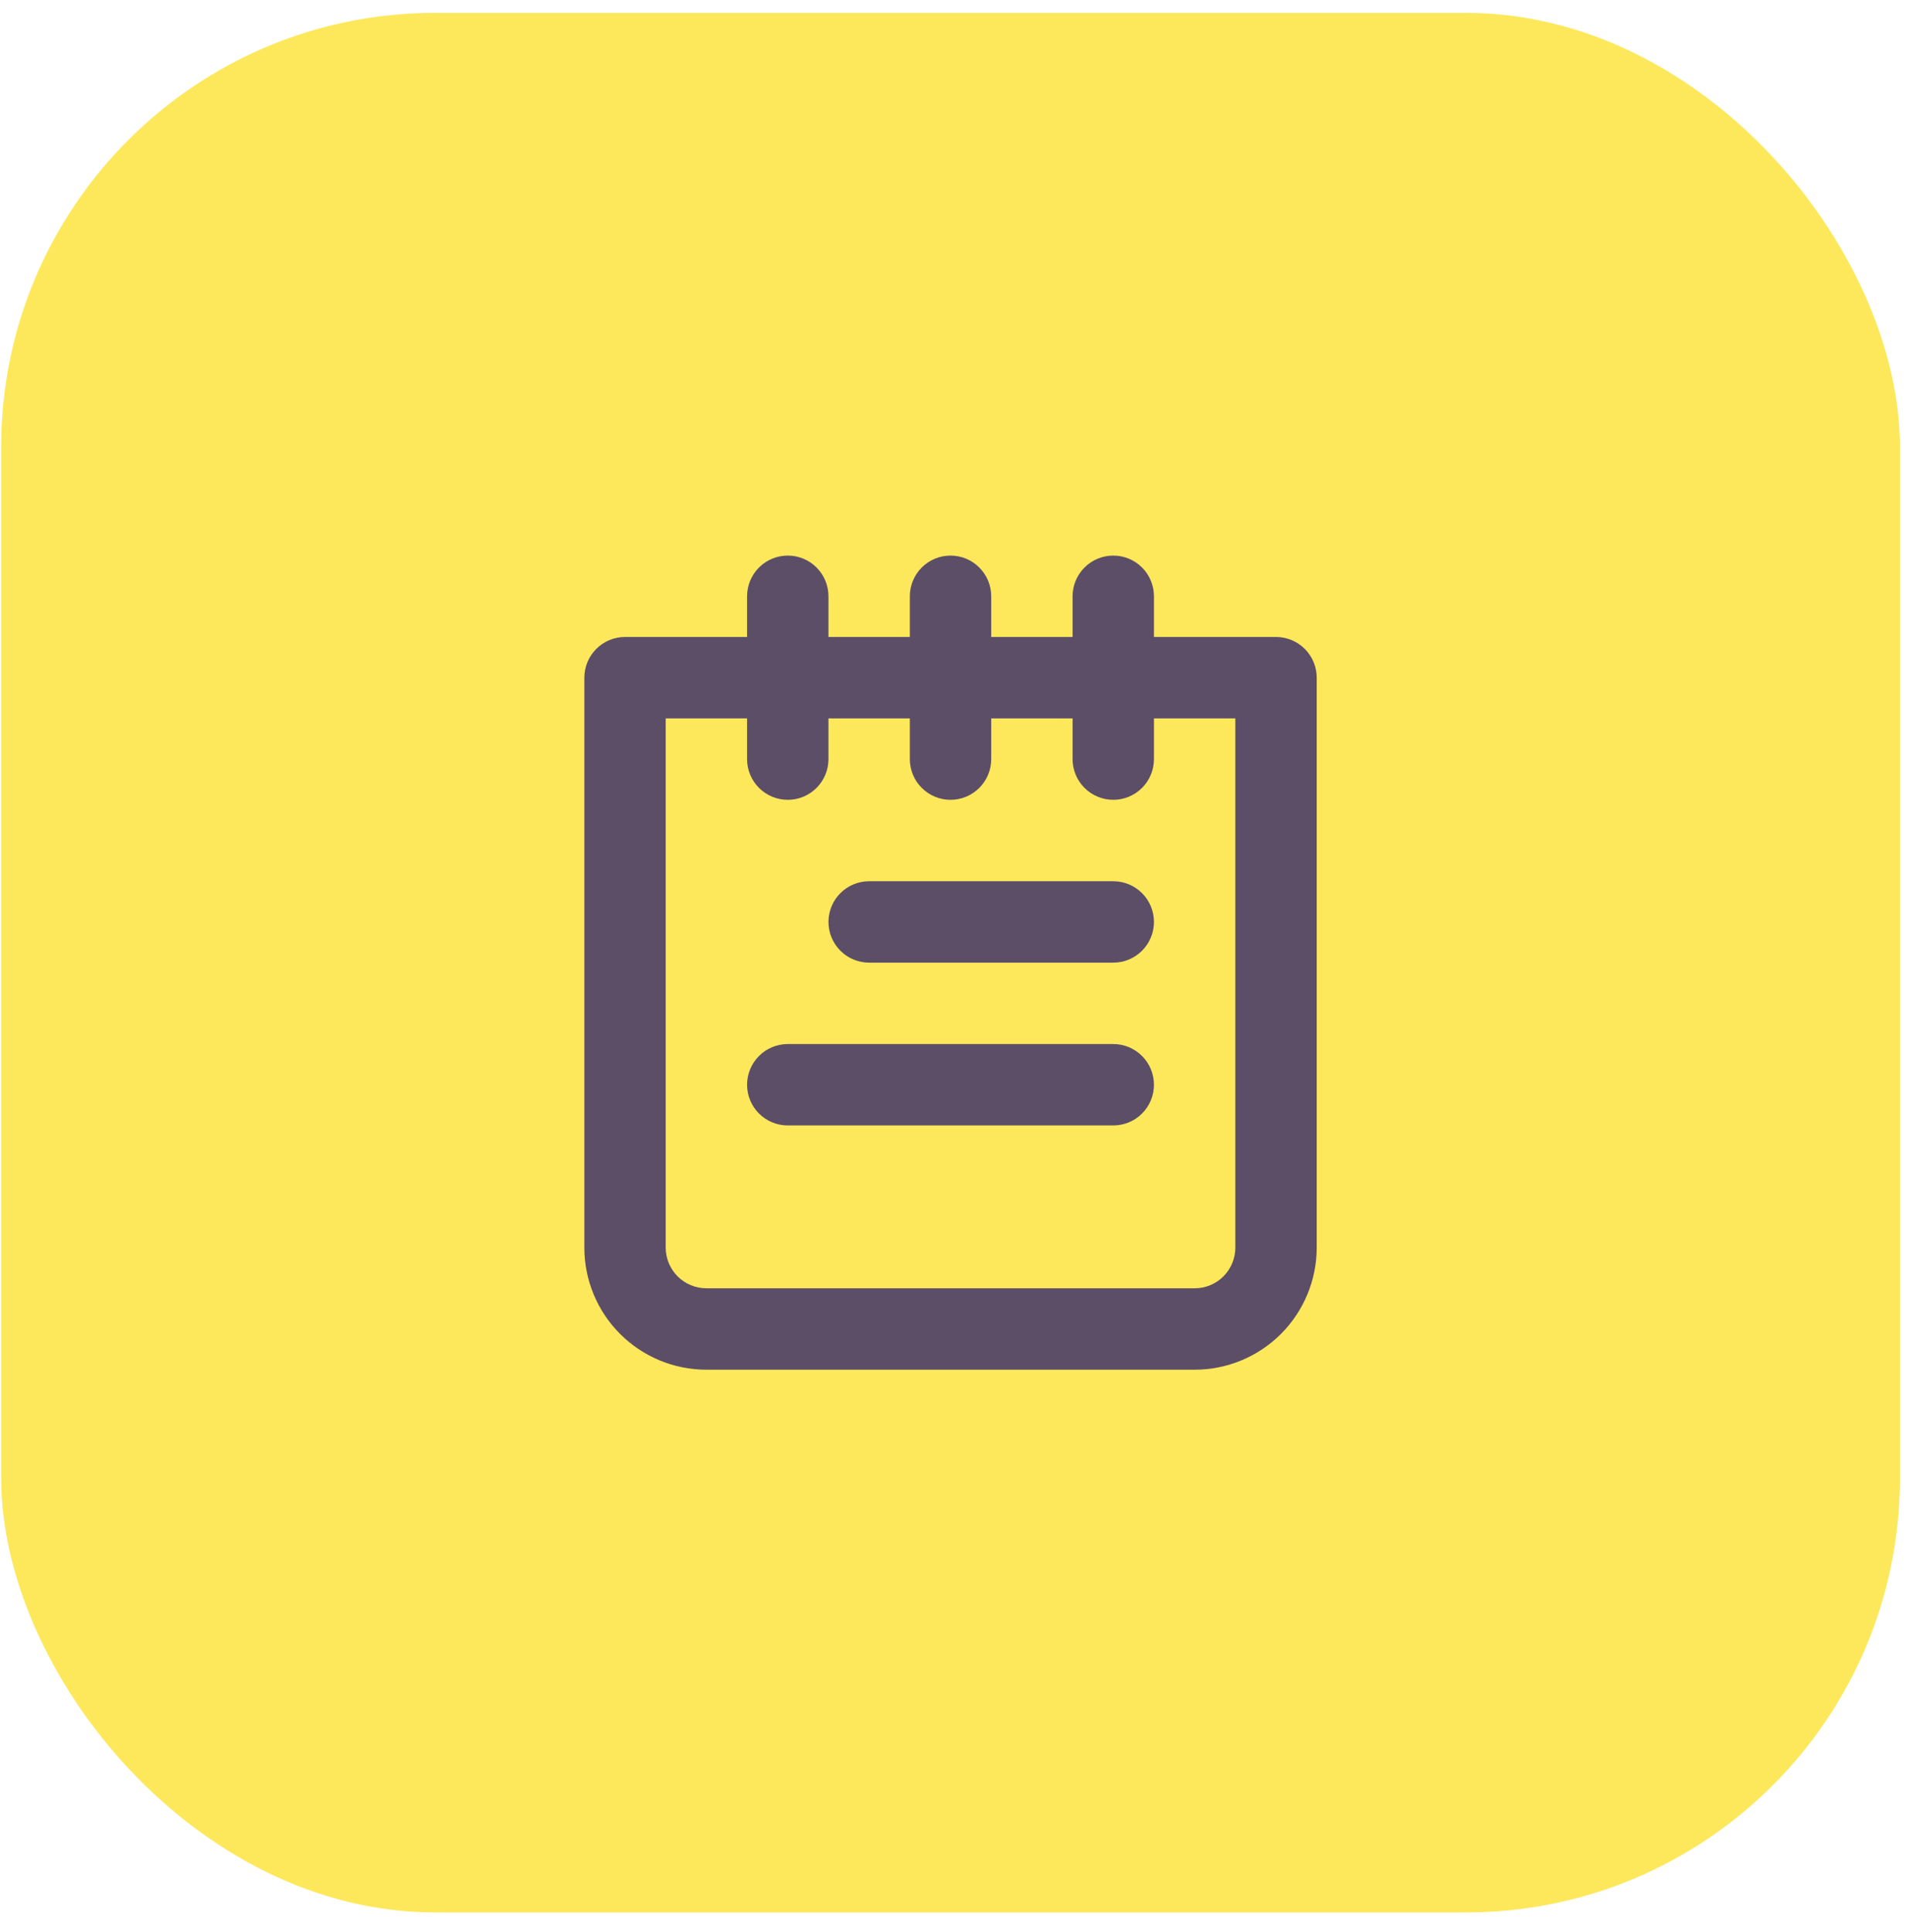 <svg width="76" height="77" viewBox="0 0 76 77" fill="none" xmlns="http://www.w3.org/2000/svg">
<rect x="0.046" y="0.512" width="75.712" height="75.712" rx="17.306" fill="#FDE85C"/>
<path opacity="0.8" d="M44.391 41.612H31.412C30.981 41.612 30.569 41.783 30.264 42.088C29.96 42.392 29.789 42.804 29.789 43.235C29.789 43.665 29.96 44.078 30.264 44.382C30.569 44.686 30.981 44.857 31.412 44.857H44.391C44.821 44.857 45.234 44.686 45.538 44.382C45.842 44.078 46.013 43.665 46.013 43.235C46.013 42.804 45.842 42.392 45.538 42.088C45.234 41.783 44.821 41.612 44.391 41.612ZM44.391 35.123H34.656C34.226 35.123 33.813 35.294 33.509 35.598C33.205 35.902 33.034 36.315 33.034 36.745C33.034 37.175 33.205 37.588 33.509 37.892C33.813 38.197 34.226 38.368 34.656 38.368H44.391C44.821 38.368 45.234 38.197 45.538 37.892C45.842 37.588 46.013 37.175 46.013 36.745C46.013 36.315 45.842 35.902 45.538 35.598C45.234 35.294 44.821 35.123 44.391 35.123ZM50.88 25.388H46.013V23.766C46.013 23.336 45.842 22.923 45.538 22.619C45.234 22.314 44.821 22.144 44.391 22.144C43.961 22.144 43.548 22.314 43.244 22.619C42.939 22.923 42.768 23.336 42.768 23.766V25.388H39.524V23.766C39.524 23.336 39.353 22.923 39.048 22.619C38.744 22.314 38.331 22.144 37.901 22.144C37.471 22.144 37.058 22.314 36.754 22.619C36.45 22.923 36.279 23.336 36.279 23.766V25.388H33.034V23.766C33.034 23.336 32.863 22.923 32.559 22.619C32.255 22.314 31.842 22.144 31.412 22.144C30.981 22.144 30.569 22.314 30.264 22.619C29.96 22.923 29.789 23.336 29.789 23.766V25.388H24.922C24.492 25.388 24.079 25.559 23.775 25.864C23.471 26.168 23.3 26.581 23.3 27.011V49.724C23.3 51.015 23.812 52.253 24.725 53.166C25.638 54.079 26.876 54.592 28.167 54.592H47.636C48.926 54.592 50.164 54.079 51.077 53.166C51.99 52.253 52.503 51.015 52.503 49.724V27.011C52.503 26.581 52.332 26.168 52.028 25.864C51.723 25.559 51.311 25.388 50.88 25.388V25.388ZM49.258 49.724C49.258 50.155 49.087 50.567 48.783 50.872C48.479 51.176 48.066 51.347 47.636 51.347H28.167C27.736 51.347 27.324 51.176 27.02 50.872C26.715 50.567 26.544 50.155 26.544 49.724V28.633H29.789V30.256C29.789 30.686 29.96 31.099 30.264 31.403C30.569 31.707 30.981 31.878 31.412 31.878C31.842 31.878 32.255 31.707 32.559 31.403C32.863 31.099 33.034 30.686 33.034 30.256V28.633H36.279V30.256C36.279 30.686 36.45 31.099 36.754 31.403C37.058 31.707 37.471 31.878 37.901 31.878C38.331 31.878 38.744 31.707 39.048 31.403C39.353 31.099 39.524 30.686 39.524 30.256V28.633H42.768V30.256C42.768 30.686 42.939 31.099 43.244 31.403C43.548 31.707 43.961 31.878 44.391 31.878C44.821 31.878 45.234 31.707 45.538 31.403C45.842 31.099 46.013 30.686 46.013 30.256V28.633H49.258V49.724Z" fill="#34296B"/>
</svg>
